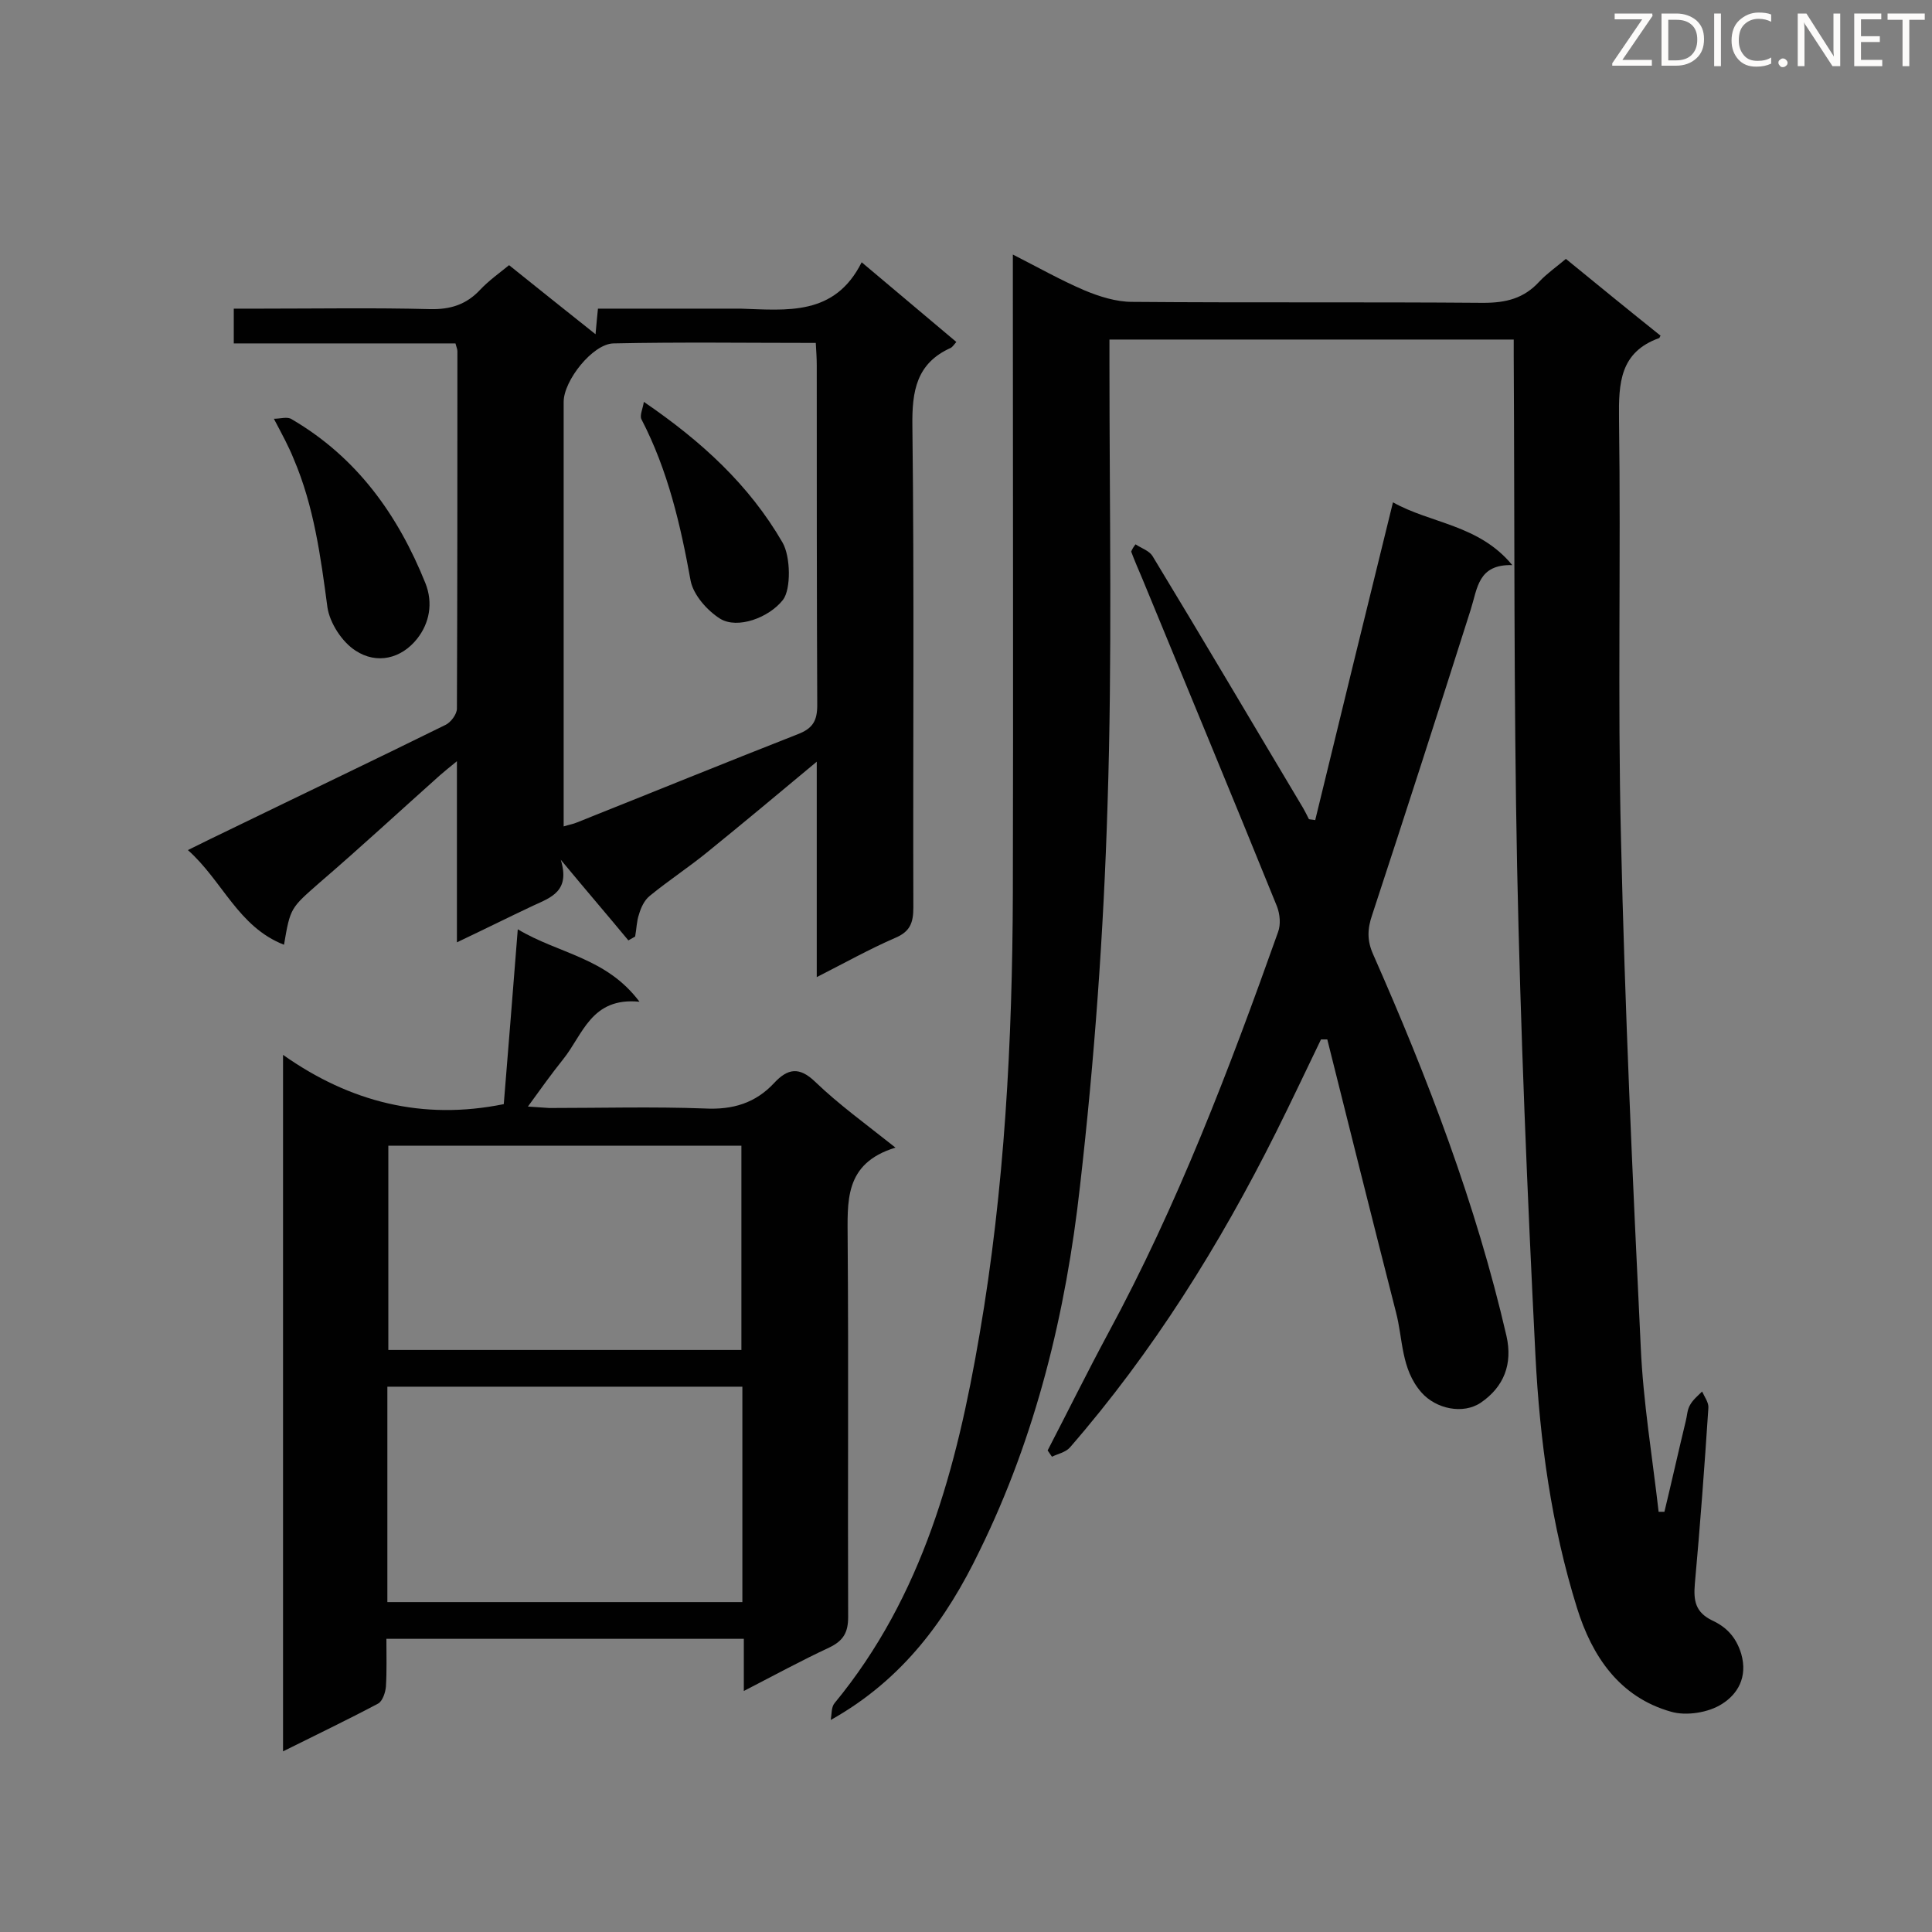 <svg enable-background="new 0 0 400 400" viewBox="0 0 400 400" xmlns="http://www.w3.org/2000/svg"><rect x="0" y="0" width="400" height="400" fill="#808080" stroke="none"/><path d="m172 356.1c.2-1.2.1-2.7.8-3.5 18.3-22.2 25.3-48.8 30-76.3 5.2-30.2 6.8-60.8 6.9-91.4.1-42.1 0-84.2 0-126.2 0-1.7 0-3.5 0-6 5.3 2.7 9.9 5.3 14.8 7.4 3.1 1.3 6.6 2.4 9.9 2.4 24.2.2 48.5 0 72.7.2 4.7 0 8.4-.9 11.6-4.4 1.6-1.7 3.5-3 5.5-4.7 6.6 5.4 13.1 10.7 19.6 15.9-.2.3-.2.5-.3.5-8.1 2.9-8.4 9.3-8.3 16.7.4 28.9-.3 57.8.4 86.6.8 35.2 2.4 70.4 4.1 105.6.5 11.4 2.4 22.7 3.7 34.1h1.2c1.5-6.2 2.9-12.5 4.4-18.7.3-1.1.3-2.4.9-3.4.6-1.1 1.6-1.9 2.5-2.8.5 1.1 1.4 2.3 1.3 3.4-.8 12.2-1.7 24.3-2.8 36.4-.3 3.5.1 5.9 3.6 7.6 2.8 1.3 4.9 3.3 6 6.9 1.4 4.9-.8 8.4-4 10.4-2.8 1.8-7.4 2.5-10.5 1.6-10.7-3-16.4-11.5-19.5-21.5-5.3-17-7.7-34.6-8.6-52.2-1.7-33.7-3.1-67.5-3.8-101.3-.7-35.2-.5-70.5-.7-105.7 0-1 0-2 0-3.4-27.8 0-55.4 0-83.7 0v5c0 30.5.6 61-.4 91.4-.8 26.3-2.7 52.7-5.7 78.9-2.9 26.1-9.1 51.7-20.8 75.5-6.8 14.1-15.8 26.6-30.8 35z" fill="#010101"/><path d="m58.8 195.6c-9.5-3.7-12.7-13.2-19.9-19.6 3.4-1.7 6.1-3 8.8-4.3 14.8-7.2 29.7-14.3 44.5-21.6 1.1-.5 2.4-2.2 2.4-3.4.1-24.7.1-49.3.1-74 0-.4-.2-.8-.4-1.6-15.2 0-30.3 0-45.9 0 0-2.4 0-4.5 0-7.2h5.8c11.6 0 23.2-.2 34.8.1 4.2.1 7.5-.9 10.4-4 1.8-1.9 3.9-3.4 6-5.1 6 4.8 11.7 9.4 17.9 14.3.2-2.1.3-3.5.5-5.3h24.7 4.8c9.6.3 19.5 1.6 25.1-9.6 7 5.9 13.2 11.1 19.6 16.5-.5.6-.8 1-1.1 1.2-7.2 3.2-8.1 9-8 16.2.4 33.2.1 66.4.2 99.7 0 3.2-.7 5-3.8 6.3-5.3 2.3-10.3 5.1-16.2 8.1 0-15.2 0-29.7 0-44.6-7.8 6.5-15.1 12.6-22.5 18.6-3.9 3.2-8.2 6-12.1 9.2-1.1.9-1.8 2.4-2.2 3.8-.5 1.4-.5 3-.8 4.6-.5.3-.9.5-1.4.8-4.3-5.2-8.7-10.3-14-16.7 2 6.5-2 7.8-5.7 9.5-5.1 2.4-10.1 4.9-15.8 7.6 0-12.6 0-24.5 0-37.5-1.7 1.4-2.6 2.1-3.5 2.9-8.3 7.4-16.5 15-25 22.3-5.9 5.2-6 5.1-7.3 12.8zm110.1-124.6c-14.2 0-28-.2-41.9.1-4.3.1-10.3 7.7-10.3 12.1v83 4.9c1.3-.4 2-.5 2.7-.8 15.3-6.1 30.5-12.3 45.8-18.3 3.1-1.2 4-2.8 4-6-.1-23.5-.1-46.9-.1-70.4 0-1.4-.1-2.8-.2-4.6z" fill="#010101"/><path d="m185.4 237.6c-10.8 3.3-9.9 11.3-9.9 19.3.2 26 0 51.9.1 77.9 0 3.2-1 4.9-3.9 6.3-5.8 2.7-11.3 5.7-17.7 9 0-3.9 0-7.3 0-10.8-24.9 0-49.2 0-74 0 0 3.4.1 6.7-.1 9.9-.1 1.2-.7 3-1.6 3.5-6.4 3.4-12.9 6.5-19.7 9.9 0-48 0-95.5 0-144.2 13.9 9.8 28.9 13.6 45.7 10.2.9-11.3 1.9-23.2 2.9-36.2 8.5 5.1 18.3 5.8 25.2 15-10-1-11.7 6.8-15.8 11.9-2.4 3-4.7 6.2-7.3 9.8 1.7.1 3.1.2 4.4.3 10.7 0 21.5-.3 32.2.1 5.8.3 10.5-1.1 14.4-5.3 2.8-3 5.2-3.4 8.5-.2 4.9 4.7 10.3 8.6 16.6 13.6zm-105.2 94.1h73.5c0-15 0-29.7 0-44.6-24.6 0-49 0-73.5 0zm.2-94.5v42.3h73.1c0-14.2 0-28.2 0-42.3-24.5 0-48.7 0-73.1 0z" fill="#010101"/><path d="m235.1 112.7c1.2.8 2.8 1.3 3.5 2.4 10.5 17.3 20.8 34.8 31.2 52.2.4.7.8 1.5 1.2 2.3.4.1.9.1 1.3.2 5.3-21.8 10.6-43.5 16.1-65.8 7.8 4.4 17.8 4.6 24.7 13-7.1-.2-7.2 4.8-8.6 9.2-6.7 21.1-13.5 42.2-20.4 63.2-1 2.9-1.1 5.3.2 8.2 11.3 25.6 21.3 51.7 27.6 79 1.3 5.8-.5 10.5-5.3 13.8-3.7 2.5-9.3 1.3-12.3-2.1-4.3-4.9-3.8-11.1-5.3-16.7-4.8-18.8-9.5-37.6-14.2-56.4-.4 0-.9 0-1.3 0-3.1 6.4-6.1 12.8-9.3 19.2-11.7 23.4-25.5 45.5-42.7 65.3-.9 1-2.5 1.3-3.7 1.9-.3-.4-.6-.9-.9-1.3 4.2-8.1 8.2-16.2 12.5-24.2 14.4-26.6 25.1-54.7 35.2-83.1.6-1.6.4-3.7-.2-5.3-9.2-22.7-18.6-45.3-27.9-67.9-.8-1.9-1.6-3.7-2.3-5.6.2-.5.5-1 .9-1.5z" fill="#010101"/><path d="m56.7 86.7c1.4 0 2.8-.5 3.7.1 13.5 7.9 22 19.8 27.7 34 1.6 4.1.8 8.2-1.7 11.4-3.3 4.2-8.4 5.4-12.8 2.5-2.8-1.8-5.3-5.7-5.8-8.9-1.4-10.5-2.8-21-7-30.8-1-2.5-2.3-4.9-4.1-8.3z" fill="#010101"/><path d="m133.3 83.2c12 8.2 21.8 17.2 28.7 29.1 1.7 2.9 1.8 9.7.1 11.9-2.9 3.7-9.4 6.1-13 3.9-2.7-1.7-5.5-4.9-6.1-7.8-2.1-11.6-4.7-22.9-10.2-33.5-.4-.8.3-2.2.5-3.6z" fill="#010101"/><g fill="#fcfbfa"><path d="m342.2 3.2-6.3 9.2h6.1v1.2h-8.2v-.5l6.2-9.1h-5.7v-1.2h7.8v.4z"/><path d="m344 13.7v-10.9h3.1c1.6 0 3 .5 4.1 1.4 1.1 1 1.6 2.2 1.6 3.9s-.5 3-1.6 4-2.5 1.5-4.2 1.5h-3zm1.4-9.6v8.4h1.6c1.4 0 2.5-.4 3.2-1.1.8-.8 1.2-1.8 1.2-3.2s-.4-2.4-1.2-3.1-1.8-1-3.1-1z"/><path d="m356.3 2.8v10.9h-1.4v-10.9z"/><path d="m366.6 13.2c-.8.4-1.8.6-3 .6-1.6 0-2.8-.5-3.7-1.5s-1.4-2.3-1.4-3.9c0-1.7.5-3.2 1.6-4.2s2.4-1.6 4-1.6c1 0 1.9.1 2.6.4v1.5c-.8-.4-1.6-.6-2.6-.6-1.2 0-2.2.4-3 1.2s-1.1 1.9-1.1 3.3c0 1.3.4 2.3 1.1 3.1s1.6 1.1 2.8 1.1c1.1 0 2-.2 2.8-.7v1.3z"/><path d="m368.2 13c0-.3.1-.5.3-.6.2-.2.4-.3.6-.3.3 0 .5.1.7.3s.3.4.3.6-.1.5-.3.6c-.2.2-.4.3-.7.3s-.5-.1-.6-.3c-.2-.2-.3-.4-.3-.6z"/><path d="m381.1 13.7h-1.7l-5.5-8.4c-.2-.2-.3-.5-.4-.7 0 .2.1.8.1 1.5v7.6h-1.4v-10.9h1.8l5.3 8.3c.3.4.4.6.4.8 0-.3-.1-.8-.1-1.6v-7.5h1.4v10.9z"/><path d="m389.7 13.7h-5.8v-10.9h5.6v1.2h-4.2v3.5h3.9v1.2h-3.9v3.7h4.4z"/><path d="m398.4 4.1h-3.1v9.6h-1.4v-9.6h-3.1v-1.3h7.7v1.3z"/></g></svg>